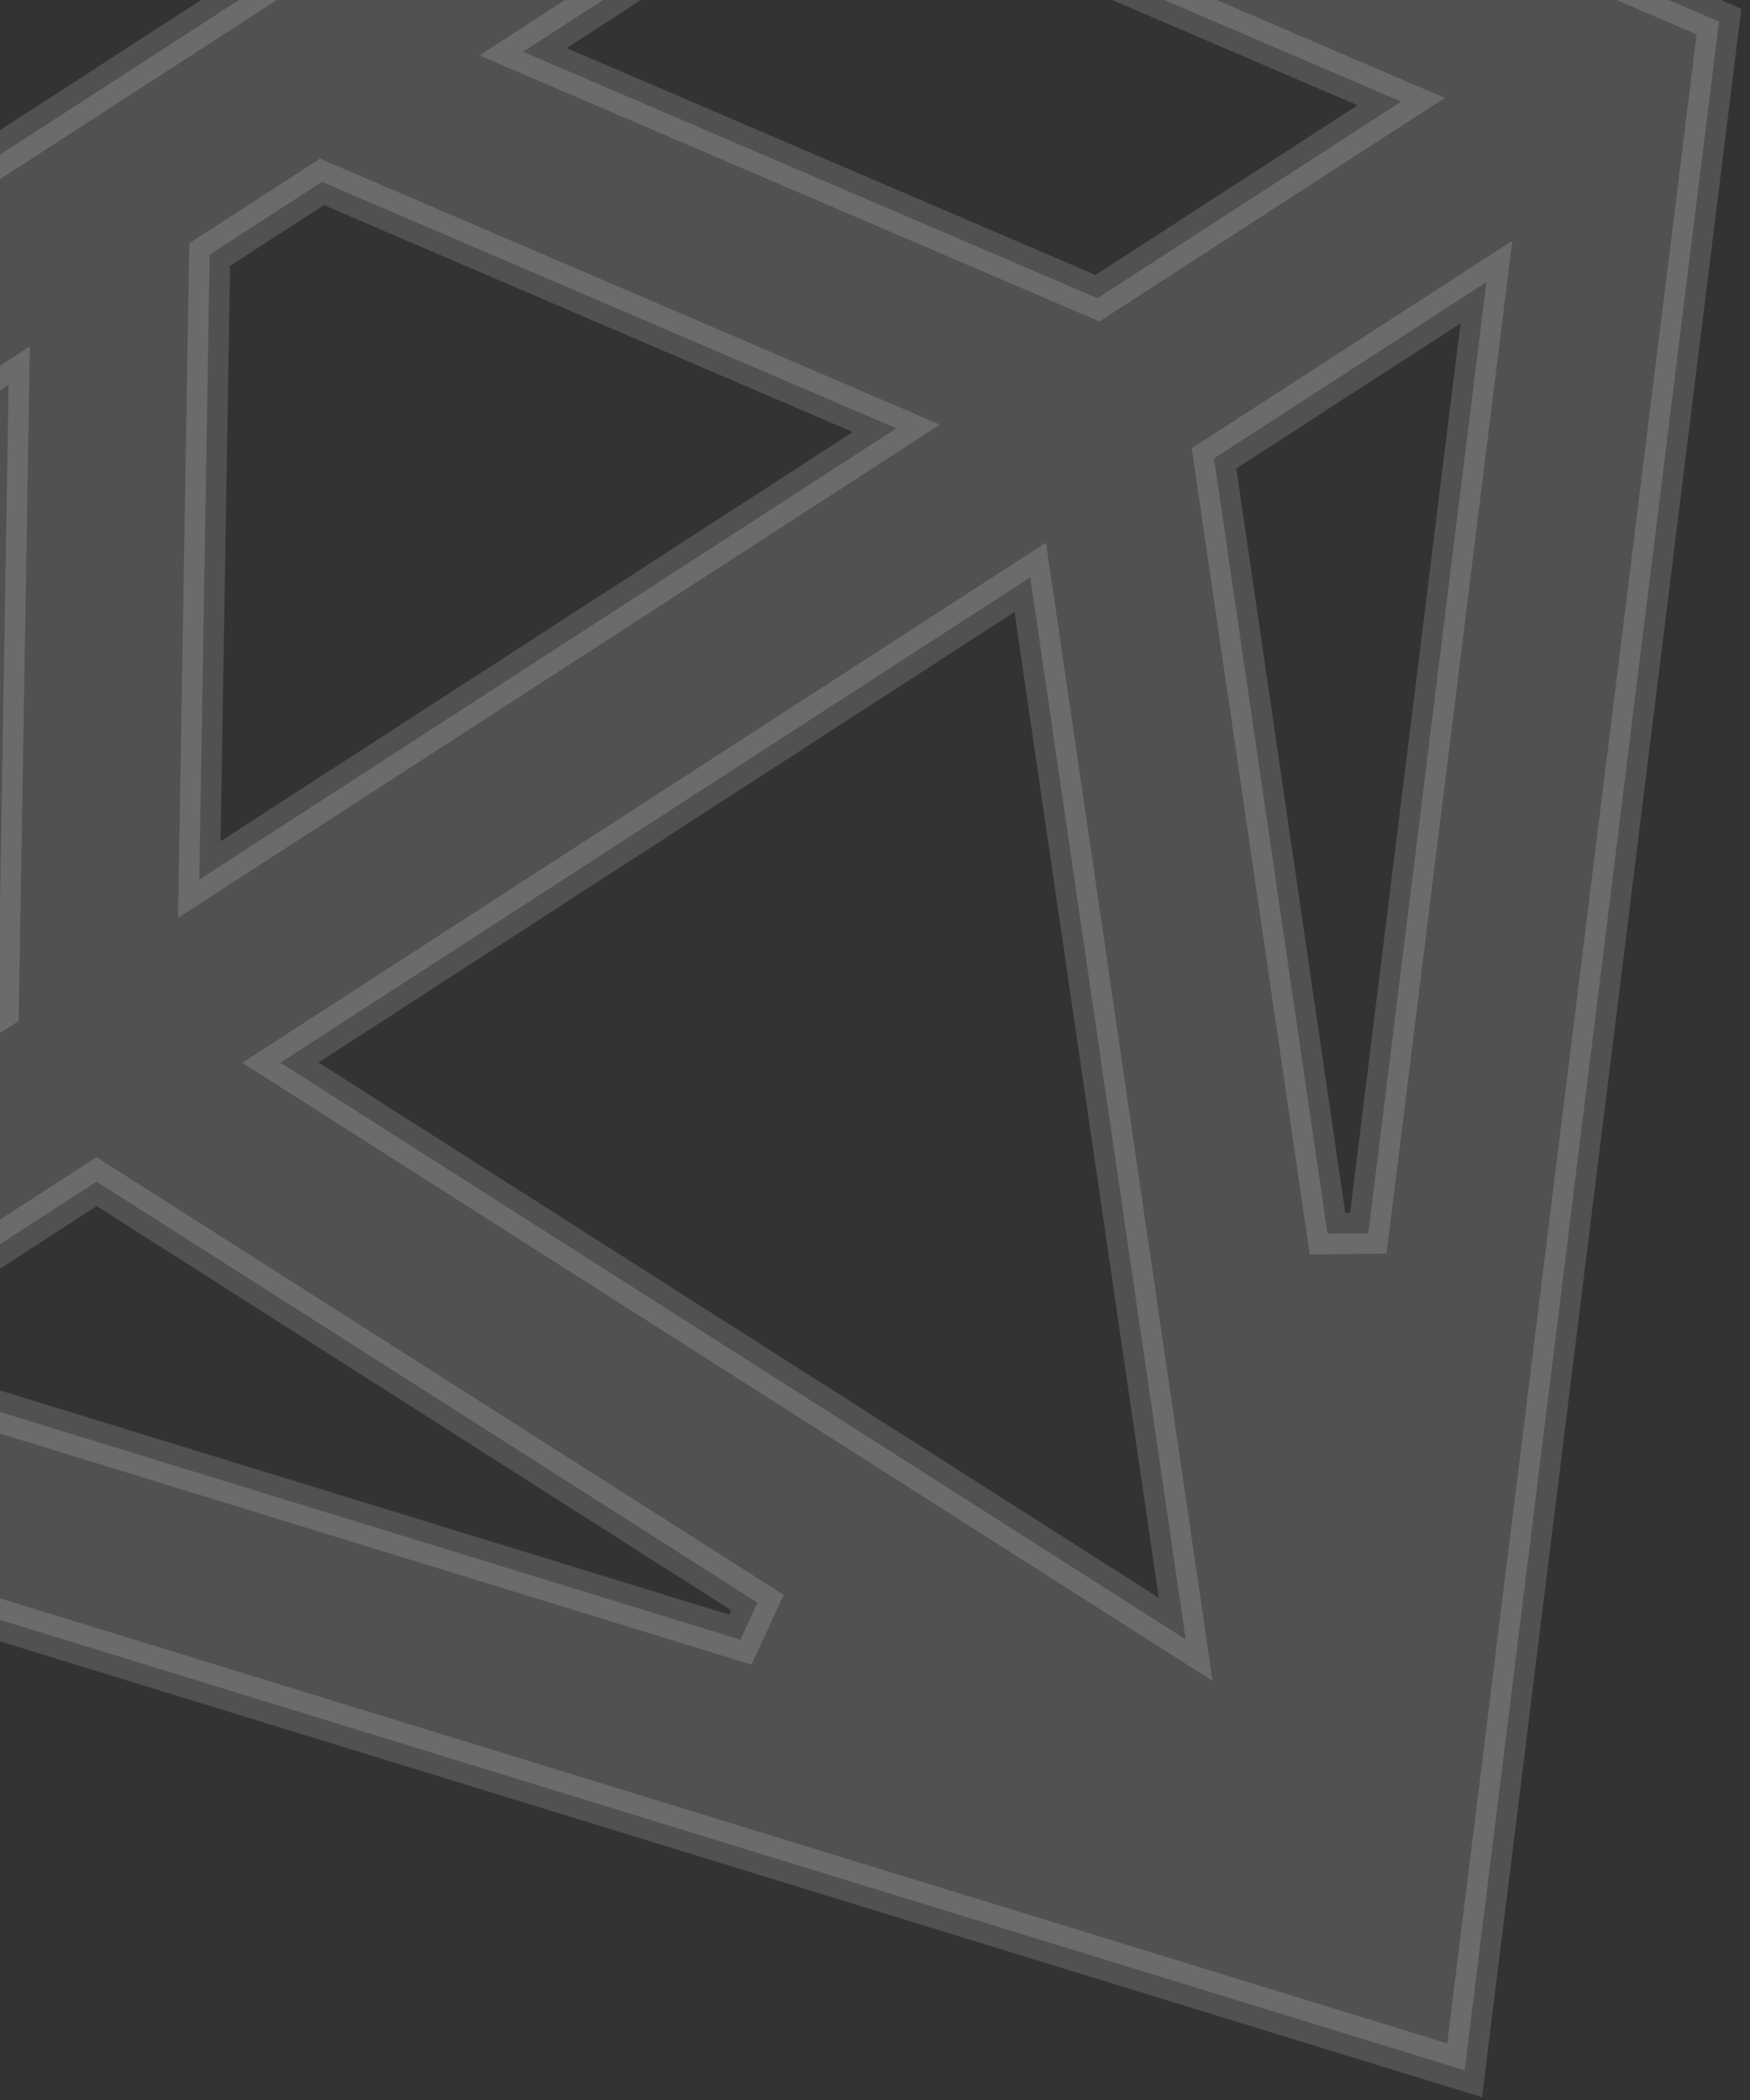 <svg width="85" height="102" viewBox="0 0 85 102" fill="none" xmlns="http://www.w3.org/2000/svg">
<rect x="0" y="0" width="85" height="102" fill="#333333" stroke="none"/>
<path opacity="0.15" d="M-13.887 27.945L-14.335 28.234L-14.343 28.767L-14.807 56.717L-14.838 58.592L-13.264 57.573L-0.533 49.333L-0.085 49.043L-0.076 48.51L0.388 20.56L0.419 18.685L-1.155 19.704L-13.887 27.945ZM10.632 12.075L10.184 12.364L10.175 12.897L9.711 40.847L9.68 42.722L11.254 41.703L41.966 21.825L43.54 20.805L41.817 20.066L16.128 9.044L15.638 8.834L15.19 9.124L10.632 12.075ZM26.977 1.494L25.403 2.513L27.126 3.253L52.815 14.275L53.305 14.485L53.753 14.195L66.484 5.954L68.059 4.935L66.335 4.196L40.646 -6.826L40.156 -7.036L39.709 -6.746L26.977 1.494ZM71.933 15.827L72.197 13.699L70.397 14.864L59.506 21.914L58.967 22.263L59.059 22.898L64.479 59.922L66.46 59.9L71.933 15.827ZM55.747 78.453L57.591 79.627L57.274 77.464L50.266 29.582L50.04 28.041L48.733 28.887L14.927 50.769L13.619 51.615L14.933 52.452L55.747 78.453ZM5.234 57.738L4.693 57.393L4.154 57.742L-6.738 64.791L-8.537 65.956L-6.488 66.587L35.961 79.641L36.793 77.842L5.234 57.738ZM-23.907 22.988L39.29 -17.918L83.493 1.047L71.138 100.556L-24.706 71.081L-23.907 22.988Z" fill="white" stroke="white" stroke-width="2"/>
</svg>
